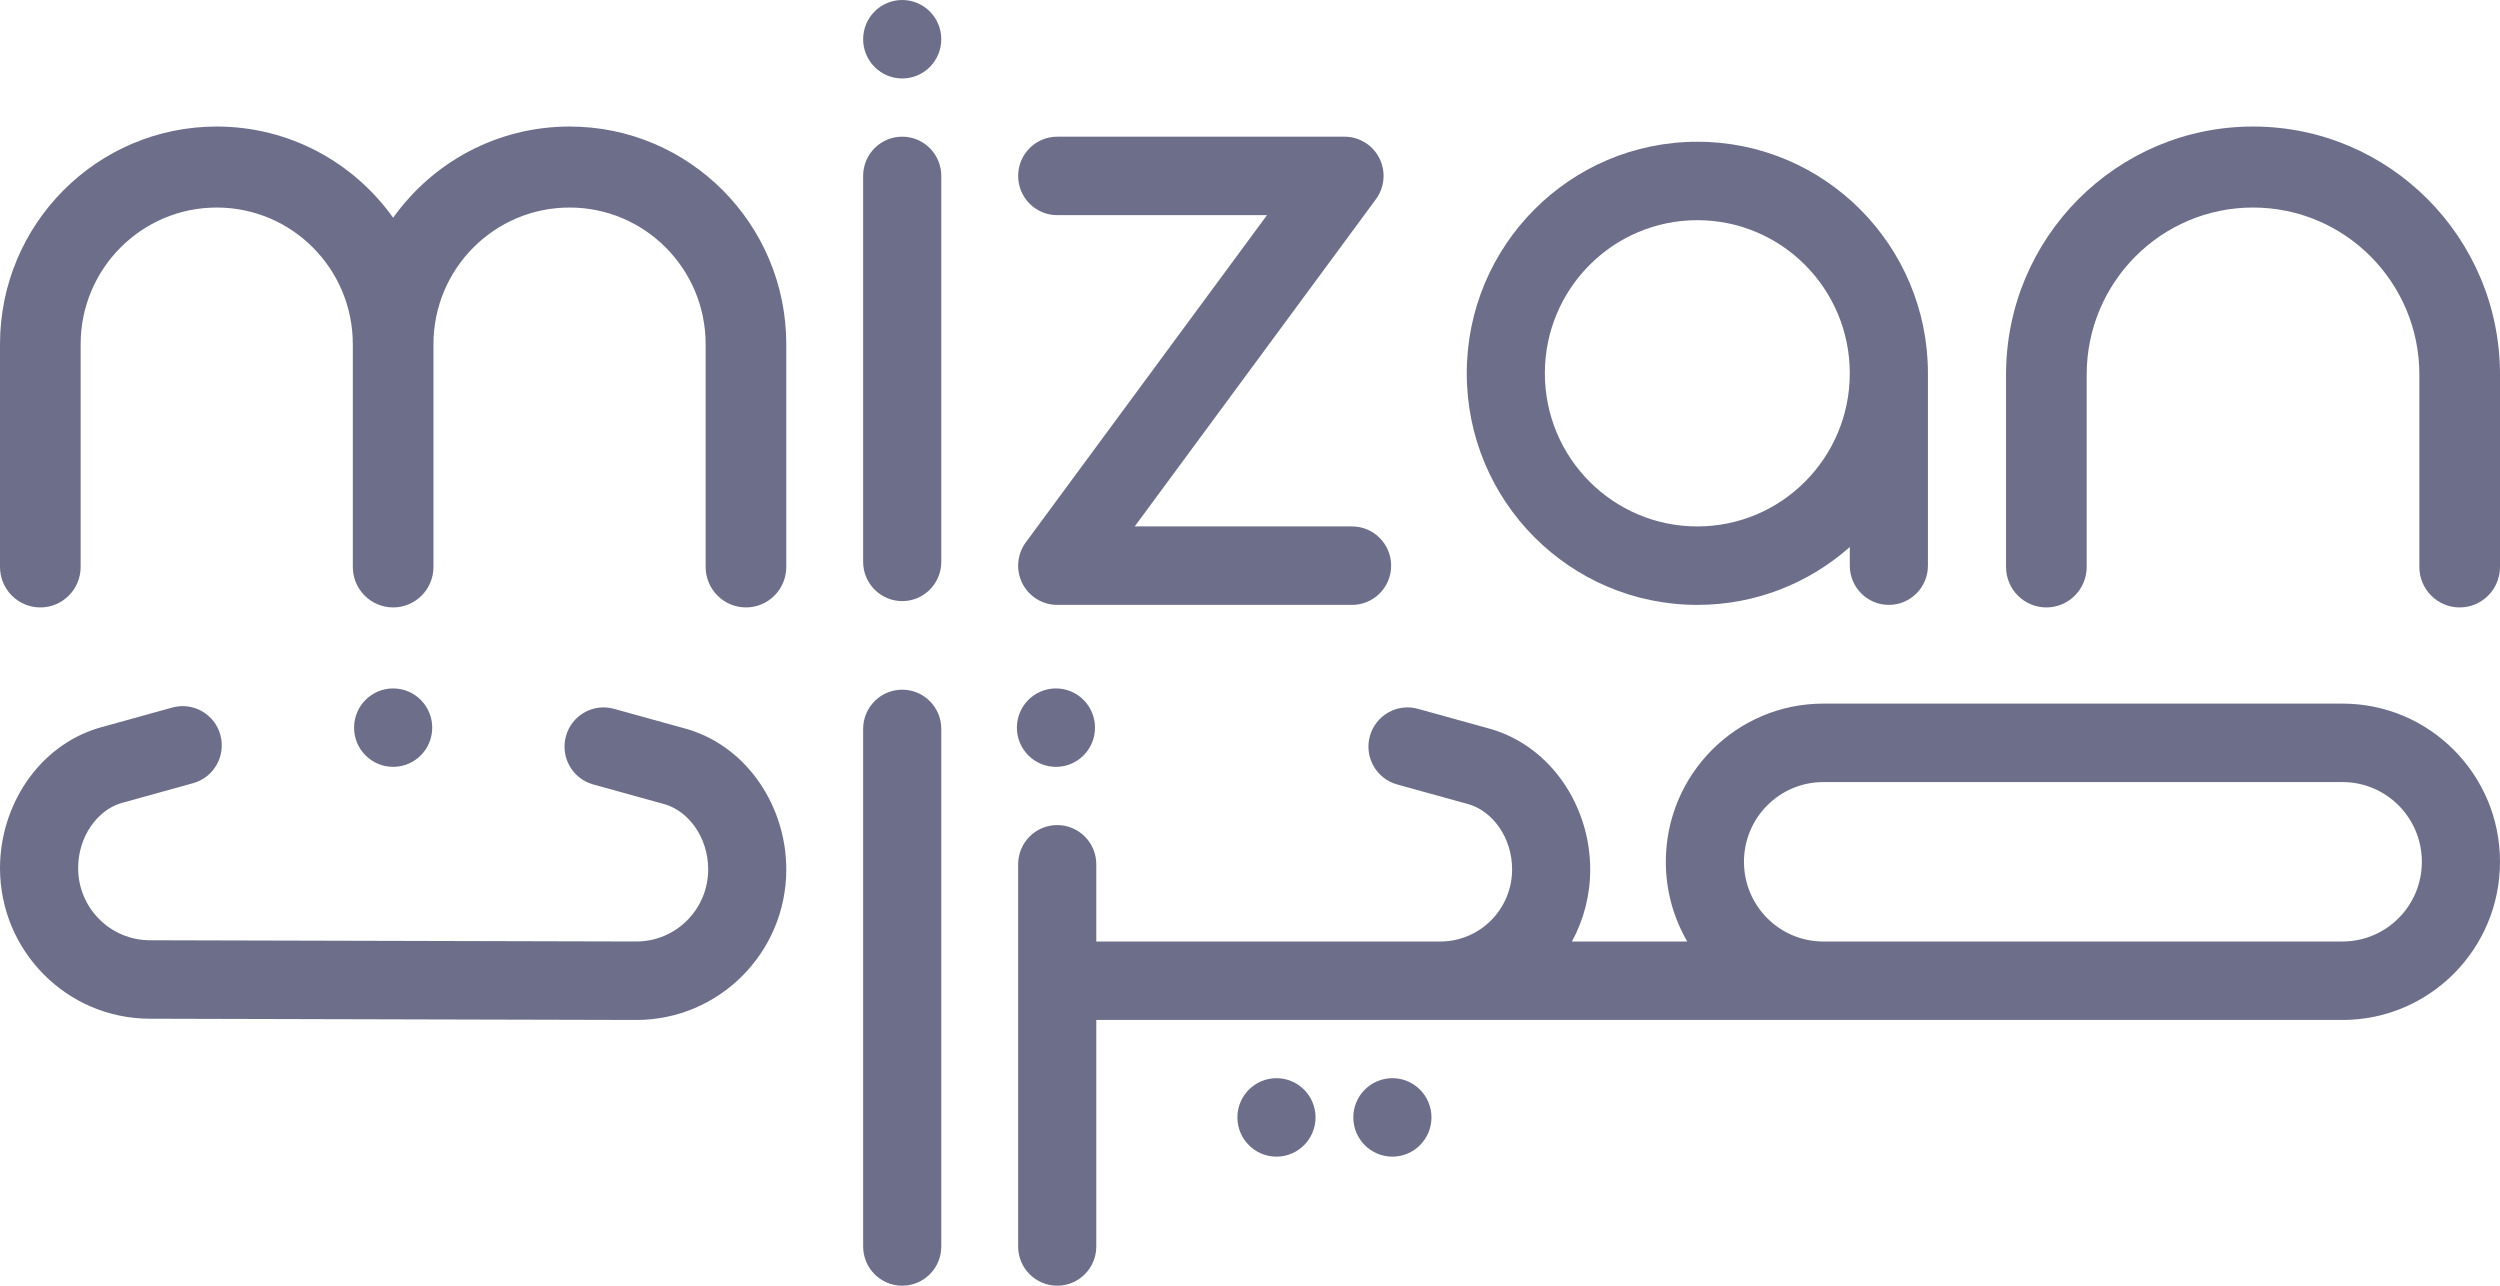<svg width="70" height="36" viewBox="0 0 70 36" fill="none" xmlns="http://www.w3.org/2000/svg">
<path d="M26.356 1.098C26.356 0.492 25.866 0 25.262 0C24.658 0 24.168 0.492 24.168 1.098C24.168 1.705 24.658 2.197 25.262 2.197C25.866 2.197 26.356 1.705 26.356 1.098Z" fill="#6D6E8A"/>
<path d="M25.262 3.827C25.866 3.827 26.356 4.319 26.356 4.925V15.732C26.356 16.339 25.866 16.831 25.262 16.831C24.658 16.831 24.168 16.339 24.168 15.732V4.925C24.168 4.319 24.658 3.827 25.262 3.827Z" fill="#6D6E8A"/>
<path d="M28.508 4.925C28.508 4.319 28.998 3.827 29.602 3.827H37.646C38.059 3.827 38.437 4.06 38.623 4.431C38.809 4.801 38.771 5.245 38.525 5.579L31.772 14.74H37.858C38.462 14.74 38.952 15.232 38.952 15.839C38.952 16.445 38.462 16.937 37.858 16.937H29.602C29.189 16.937 28.811 16.703 28.625 16.333C28.439 15.963 28.477 15.518 28.723 15.185L35.476 6.024H29.602C28.998 6.024 28.508 5.532 28.508 4.925Z" fill="#6D6E8A"/>
<path fill-rule="evenodd" clip-rule="evenodd" d="M51.794 15.839C51.794 16.445 52.284 16.937 52.888 16.937C53.492 16.937 53.982 16.445 53.982 15.839V10.453C53.982 6.872 51.091 3.969 47.525 3.969C43.959 3.969 41.069 6.872 41.069 10.453C41.069 14.034 43.959 16.937 47.525 16.937C49.162 16.937 50.656 16.325 51.794 15.317V15.839ZM43.256 10.453C43.256 8.085 45.167 6.165 47.525 6.165C49.883 6.165 51.794 8.085 51.794 10.453C51.794 12.821 49.883 14.74 47.525 14.74C45.167 14.74 43.256 12.821 43.256 10.453Z" fill="#6D6E8A"/>
<path d="M0 9.638C0 6.272 2.717 3.543 6.069 3.543C8.105 3.543 9.907 4.551 11.008 6.097C12.109 4.551 13.911 3.543 15.948 3.543C19.299 3.543 22.016 6.272 22.016 9.638V15.874C22.016 16.5 21.511 17.008 20.887 17.008C20.264 17.008 19.758 16.5 19.758 15.874V9.638C19.758 7.524 18.052 5.811 15.948 5.811C13.843 5.811 12.137 7.524 12.137 9.638V15.874C12.137 16.5 11.632 17.008 11.008 17.008C10.384 17.008 9.879 16.5 9.879 15.874V9.638C9.879 7.524 8.173 5.811 6.069 5.811C3.964 5.811 2.258 7.524 2.258 9.638V15.874C2.258 16.5 1.753 17.008 1.129 17.008C0.505 17.008 0 16.5 0 15.874V9.638Z" fill="#6D6E8A"/>
<path d="M58.427 10.488C58.427 7.905 60.513 5.811 63.085 5.811C65.657 5.811 67.742 7.905 67.742 10.488V15.874C67.742 16.5 68.247 17.008 68.871 17.008C69.495 17.008 70 16.5 70 15.874V10.488C70 6.653 66.904 3.543 63.085 3.543C59.265 3.543 56.169 6.653 56.169 10.488V15.874C56.169 16.5 56.675 17.008 57.298 17.008C57.922 17.008 58.427 16.5 58.427 15.874V10.488Z" fill="#6D6E8A"/>
<path d="M29.567 19.276C30.171 19.276 30.66 19.767 30.66 20.374C30.66 20.981 30.171 21.472 29.567 21.472C28.962 21.472 28.473 20.981 28.473 20.374C28.473 19.767 28.962 19.276 29.567 19.276Z" fill="#6D6E8A"/>
<path fill-rule="evenodd" clip-rule="evenodd" d="M51.053 19.701C48.618 19.701 46.643 21.684 46.643 24.13C46.643 24.944 46.862 25.707 47.243 26.362H44.014C44.341 25.762 44.526 25.074 44.526 24.343C44.526 22.602 43.459 20.934 41.774 20.421C41.765 20.419 41.756 20.416 41.748 20.414L39.701 19.847C39.119 19.685 38.517 20.029 38.356 20.613C38.195 21.198 38.537 21.803 39.119 21.964L41.151 22.527C41.789 22.728 42.339 23.444 42.339 24.343C42.339 25.458 41.438 26.362 40.328 26.362H30.696V24.201C30.696 23.594 30.206 23.102 29.602 23.102C28.998 23.102 28.508 23.594 28.508 24.201V34.902C28.508 35.508 28.998 36 29.602 36C30.206 36 30.696 35.508 30.696 34.902V28.559H65.59C68.025 28.559 70 26.576 70 24.13C70 21.684 68.025 19.701 65.59 19.701H51.053ZM65.59 26.362H51.053C49.826 26.362 48.831 25.363 48.831 24.13C48.831 22.897 49.826 21.898 51.053 21.898H65.59C66.817 21.898 67.812 22.897 67.812 24.13C67.812 25.363 66.817 26.362 65.59 26.362Z" fill="#6D6E8A"/>
<path d="M26.356 20.409V34.902C26.356 35.508 25.866 36 25.262 36C24.658 36 24.168 35.508 24.168 34.902V20.409C24.168 19.803 24.658 19.311 25.262 19.311C25.866 19.311 26.356 19.803 26.356 20.409Z" fill="#6D6E8A"/>
<path d="M35.741 30.189C36.345 30.189 36.835 30.681 36.835 31.287C36.835 31.894 36.345 32.386 35.741 32.386C35.137 32.386 34.647 31.894 34.647 31.287C34.647 30.681 35.137 30.189 35.741 30.189Z" fill="#6D6E8A"/>
<path d="M40.081 31.287C40.081 30.681 39.591 30.189 38.987 30.189C38.383 30.189 37.893 30.681 37.893 31.287C37.893 31.894 38.383 32.386 38.987 32.386C39.591 32.386 40.081 31.894 40.081 31.287Z" fill="#6D6E8A"/>
<path d="M5.407 21.929C5.989 21.768 6.331 21.163 6.17 20.578C6.01 19.993 5.407 19.65 4.825 19.811L2.779 20.378C2.77 20.381 2.761 20.383 2.752 20.386C1.067 20.899 0 22.567 0 24.307C0 26.635 1.879 28.523 4.197 28.524H4.199L17.815 28.559L17.817 28.559C20.136 28.559 22.016 26.671 22.016 24.343C22.016 22.602 20.949 20.934 19.264 20.421C19.255 20.419 19.246 20.416 19.237 20.414L17.191 19.847C16.609 19.685 16.006 20.029 15.846 20.613C15.685 21.198 16.027 21.803 16.609 21.964L18.64 22.527C19.279 22.728 19.829 23.444 19.829 24.343C19.829 25.458 18.929 26.361 17.819 26.362H17.817L4.201 26.327L4.199 26.327C3.088 26.327 2.188 25.422 2.188 24.307C2.188 23.409 2.737 22.692 3.376 22.492L5.407 21.929Z" fill="#6D6E8A"/>
<path d="M11.008 19.276C11.612 19.276 12.102 19.767 12.102 20.374C12.102 20.981 11.612 21.472 11.008 21.472C10.404 21.472 9.914 20.981 9.914 20.374C9.914 19.767 10.404 19.276 11.008 19.276Z" fill="#6D6E8A"/>
</svg>
